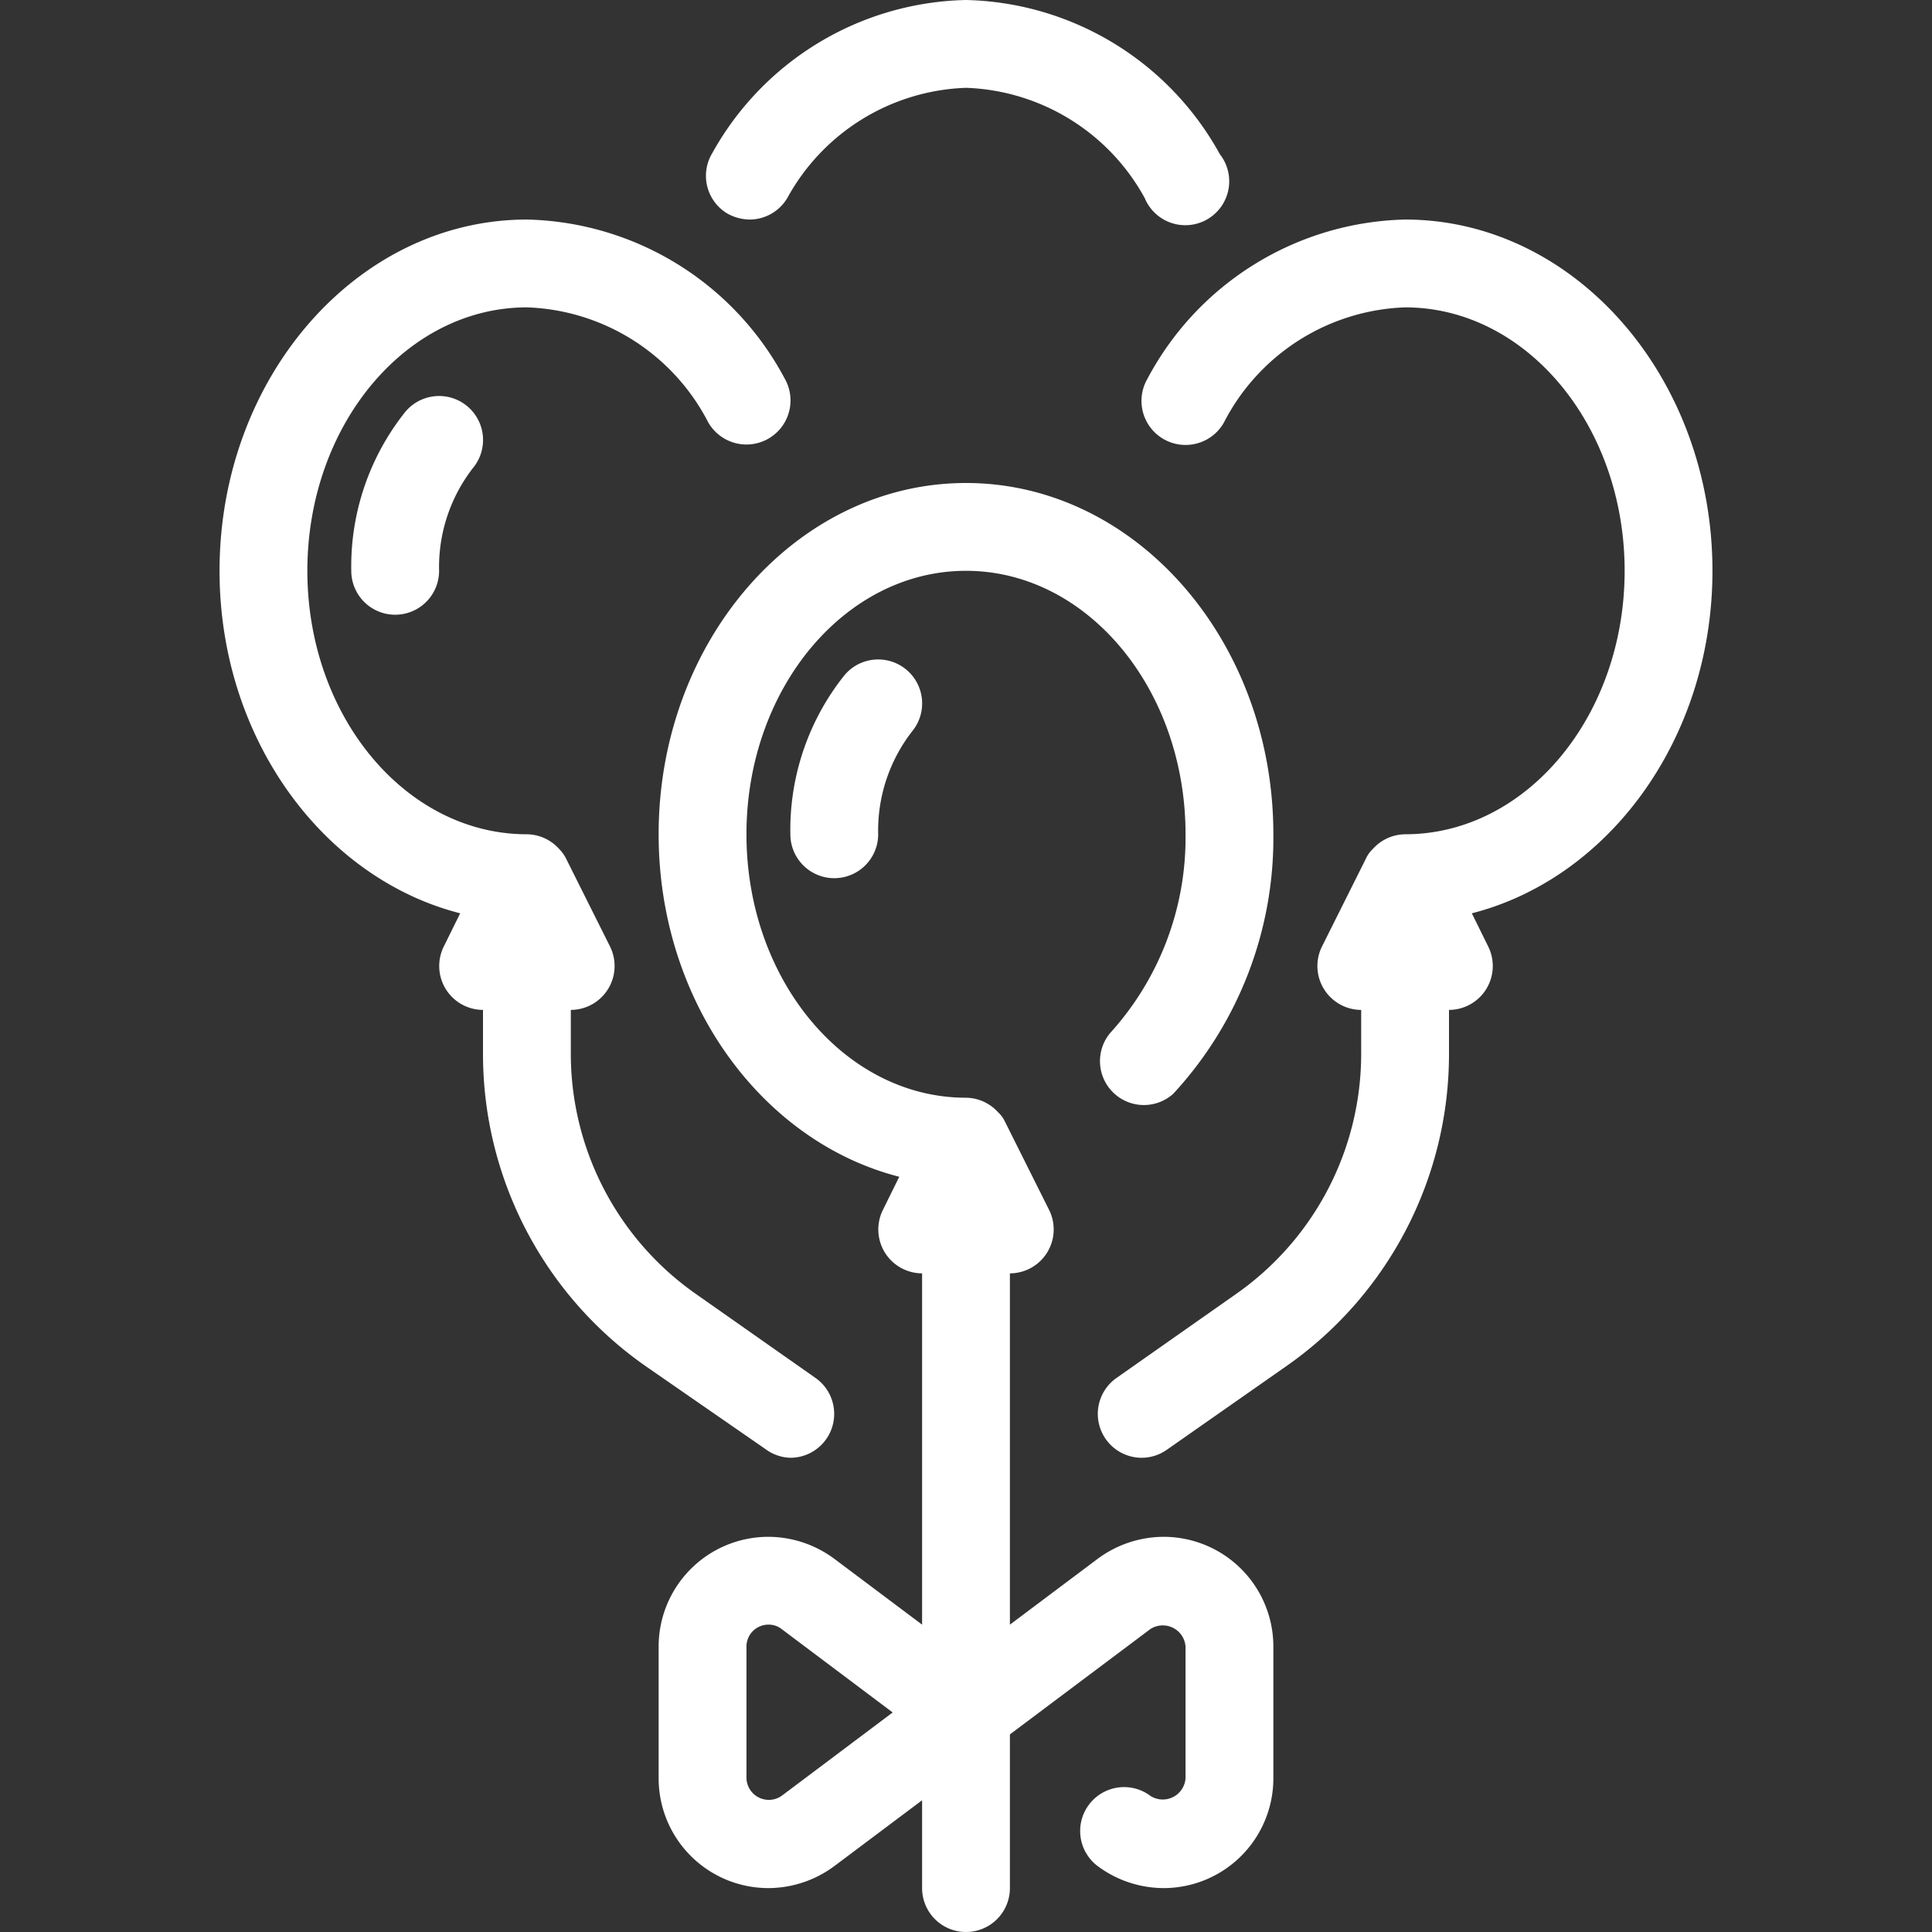 <svg xmlns="http://www.w3.org/2000/svg" viewBox="0 0 44 44"><rect x="0" y="0" width="44" height="44" fill="#333333" stroke="none"/><defs><style>.cls-1{fill:#fff;}</style></defs><g id="balloons"><path class="cls-1" d="M16.56,4.86a1.06,1.06,0,0,0,.51.14,1,1,0,0,0,.86-.49A4.83,4.83,0,0,1,22,2a4.83,4.83,0,0,1,4.07,2.51,1,1,0,1,0,1.71-1A6.77,6.77,0,0,0,22,0a6.77,6.77,0,0,0-5.78,3.49A1,1,0,0,0,16.56,4.86Z"/><path class="cls-1" d="M39,13c0-4.41-3.14-8-7-8a6.82,6.82,0,0,0-5.87,3.63,1,1,0,1,0,1.74,1A4.83,4.83,0,0,1,32,7c2.76,0,5,2.69,5,6s-2.24,6-5,6a1,1,0,0,0-.73.33.69.69,0,0,0-.16.22l-1,2A1,1,0,0,0,31,23v1a6.68,6.68,0,0,1-2.85,5.47l-2.72,1.91a1,1,0,0,0-.25,1.39,1,1,0,0,0,.82.43,1,1,0,0,0,.57-.18l2.73-1.91A8.67,8.67,0,0,0,33,24V23a1,1,0,0,0,.89-1.45l-.37-.75C36.65,20,39,16.81,39,13Z"/><path class="cls-1" d="M18,33.2a1,1,0,0,0,.82-.43,1,1,0,0,0-.25-1.39l-2.72-1.91A6.68,6.68,0,0,1,13,24V23a1,1,0,0,0,.89-1.45l-1-2a.89.89,0,0,0-.16-.22A1,1,0,0,0,12,19c-2.76,0-5-2.69-5-6s2.24-6,5-6a4.83,4.83,0,0,1,4.13,2.62,1,1,0,1,0,1.74-1A6.82,6.82,0,0,0,12,5C8.14,5,5,8.59,5,13c0,3.81,2.35,7,5.48,7.8l-.37.75A1,1,0,0,0,11,23v1a8.67,8.67,0,0,0,3.7,7.11L17.43,33A1,1,0,0,0,18,33.2Z"/><path class="cls-1" d="M26.5,35a2.53,2.53,0,0,0-1.5.5L23,37V29a1,1,0,0,0,.89-1.45l-1-2a.69.69,0,0,0-.16-.22A1,1,0,0,0,22,25c-2.76,0-5-2.69-5-6s2.24-6,5-6,5,2.69,5,6a6.62,6.62,0,0,1-1.72,4.53,1,1,0,0,0,1.44,1.38A8.58,8.58,0,0,0,29,19c0-4.41-3.14-8-7-8s-7,3.59-7,8c0,3.81,2.35,7,5.48,7.8l-.37.75A1,1,0,0,0,21,29v8l-2-1.5a2.53,2.53,0,0,0-1.5-.5A2.5,2.5,0,0,0,15,37.5v3A2.5,2.5,0,0,0,17.5,43a2.53,2.53,0,0,0,1.5-.5L21,41v2a1,1,0,0,0,2,0V39.5l3.2-2.4a.52.52,0,0,1,.8.4v3a.52.52,0,0,1-.8.4A1,1,0,1,0,25,42.5a2.53,2.53,0,0,0,1.5.5A2.5,2.5,0,0,0,29,40.5v-3A2.5,2.5,0,0,0,26.5,35Zm-8.7,5.9a.51.51,0,0,1-.8-.4v-3a.5.5,0,0,1,.5-.5.47.47,0,0,1,.3.1L20.33,39Z"/><path class="cls-1" d="M19.23,15.38A5.64,5.64,0,0,0,18,19a1,1,0,0,0,2,0,3.68,3.68,0,0,1,.77-2.34,1,1,0,0,0-1.54-1.28Z"/><path class="cls-1" d="M9.23,9.38A5.64,5.64,0,0,0,8,13a1,1,0,0,0,2,0,3.68,3.68,0,0,1,.77-2.34A1,1,0,0,0,9.23,9.38Z"/></g></svg>